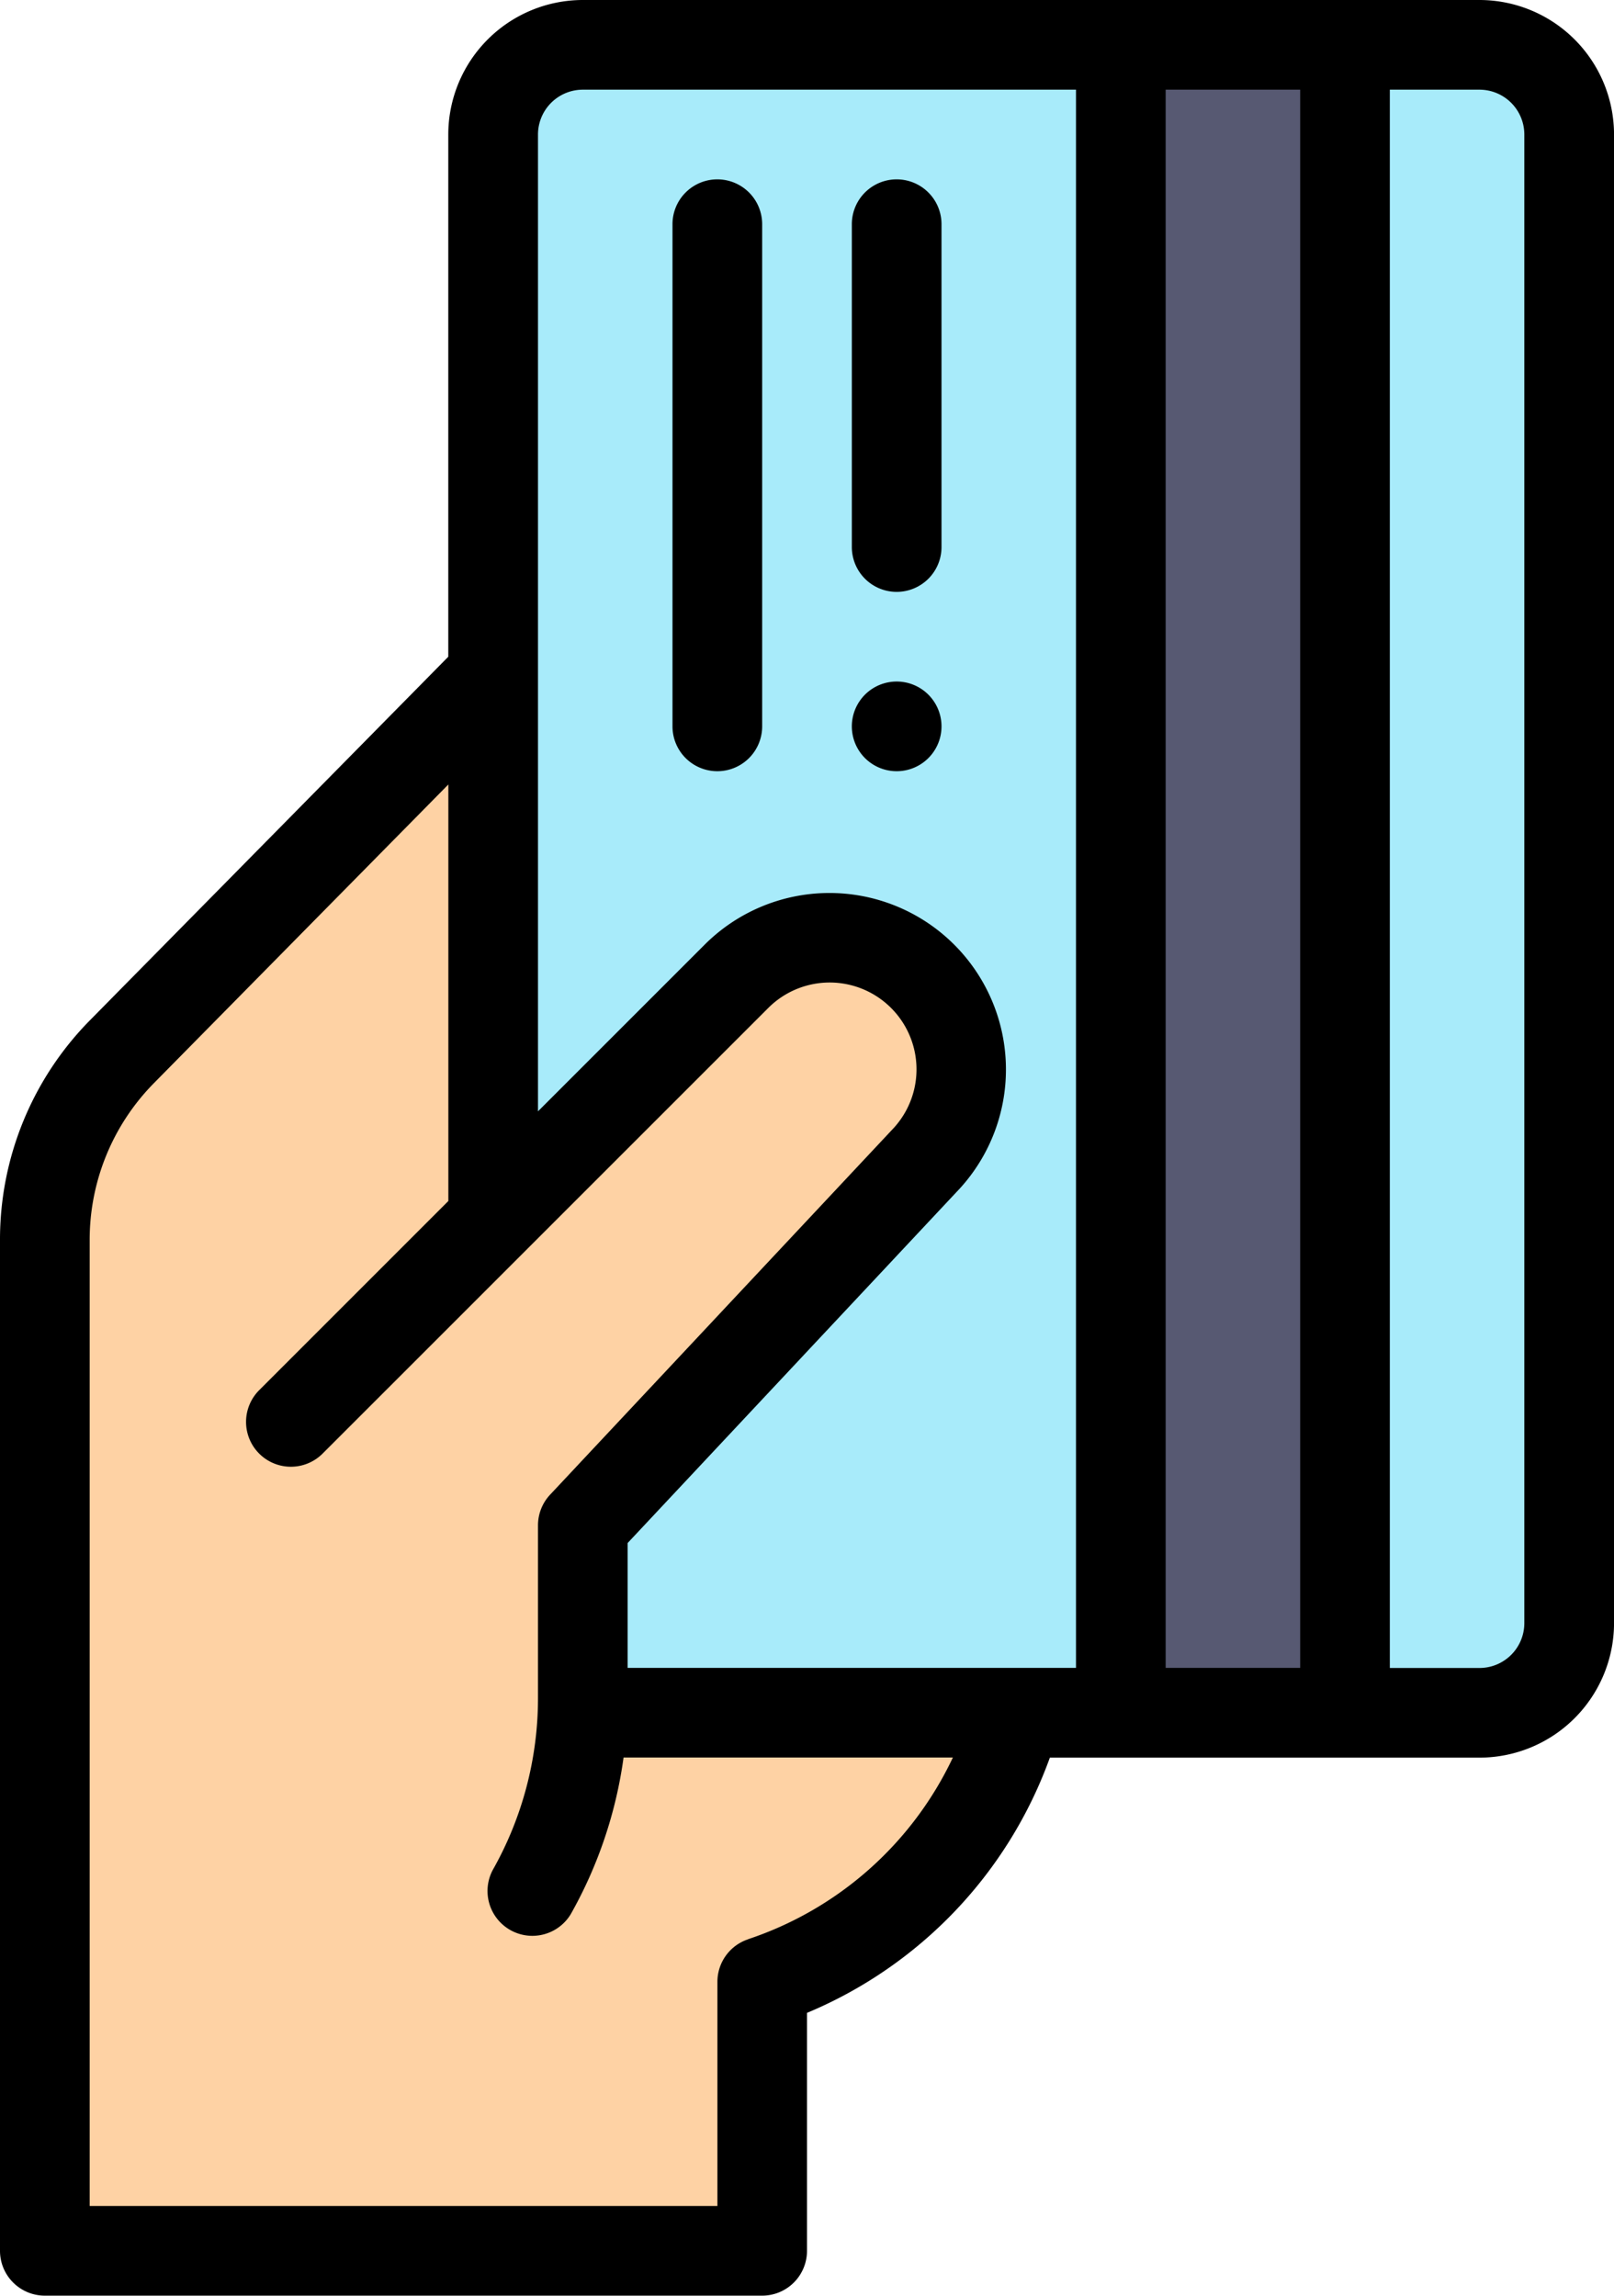 <svg xmlns="http://www.w3.org/2000/svg" width="95.036" height="135.162" viewBox="0 0 95.036 135.162">
  <g id="tarjeta-de-credito_1_" data-name="tarjeta-de-credito (1)" transform="translate(0 0)">
    <path id="Trazado_203319" data-name="Trazado 203319" d="M313.2,15.28v87.644a5.278,5.278,0,0,1-5.28,5.28H300V10h7.92A5.278,5.278,0,0,1,313.2,15.28Zm0,0" transform="translate(-220.804 -7.36)" fill="#a8ebfa"/>
    <path id="Trazado_203320" data-name="Trazado 203320" d="M250,10h13.2v98.2H250Zm0,0" transform="translate(-184.003 -7.36)" fill="#575972"/>
    <path id="Trazado_203321" data-name="Trazado 203321" d="M115.28,10A5.278,5.278,0,0,0,110,15.28V108.2h36.958V10Zm0,0" transform="translate(-80.961 -7.36)" fill="#a8ebfa"/>
    <path id="Trazado_203322" data-name="Trazado 203322" d="M41.663,211.665H67.251A23.169,23.169,0,0,1,52.238,227.5v15.839H10v-59.5a15.851,15.851,0,0,1,4.559-11.119L36.4,150.571v32.056l14.316-14.316a7.753,7.753,0,0,1,11.2,10.72L41.678,200.625v10.182q0,.432-.015.858Zm0,0" transform="translate(-7.36 -110.822)" fill="#fed2a4"/>
    <path id="Trazado_203323" data-name="Trazado 203323" d="M192.64,157.28a2.64,2.64,0,1,0-2.64-2.64A2.641,2.641,0,0,0,192.64,157.28Zm0,0" transform="translate(-139.842 -111.874)"/>
    <path id="Trazado_203324" data-name="Trazado 203324" d="M87.116,0h-52.8a7.928,7.928,0,0,0-7.92,7.92V38.666L5.318,60.048A18.377,18.377,0,0,0,0,73.019v59.5a2.64,2.64,0,0,0,2.64,2.64H44.878a2.64,2.64,0,0,0,2.64-2.64V118.51a25.743,25.743,0,0,0,14.3-15.027h25.3a7.928,7.928,0,0,0,7.92-7.92V7.919A7.928,7.928,0,0,0,87.116,0ZM76.557,5.28V98.2h-7.92V5.28Zm-42.238,0H63.357V98.2h-26.4V90.847L56.479,70.014l.021-.022A10.393,10.393,0,0,0,41.488,55.622l-9.81,9.809V7.92a2.642,2.642,0,0,1,2.64-2.64Zm9.724,108.9a2.639,2.639,0,0,0-1.8,2.5v13.2H5.28V73.02a13.134,13.134,0,0,1,3.8-9.266L26.4,46.187V70.711L15.293,81.818a2.64,2.64,0,1,0,3.733,3.733l26.2-26.195a5.113,5.113,0,0,1,7.395,7.06L32.392,88a2.641,2.641,0,0,0-.714,1.8V99.985A20.566,20.566,0,0,1,29.013,110.1a2.64,2.64,0,0,0,4.593,2.6,25.909,25.909,0,0,0,3.111-9.225H56.108a20.5,20.5,0,0,1-12.065,10.7ZM89.756,95.564a2.642,2.642,0,0,1-2.64,2.64h-5.28V5.28h5.28a2.642,2.642,0,0,1,2.64,2.64Zm0,0" transform="translate(0 0)"/>
    <path id="Trazado_203325" data-name="Trazado 203325" d="M192.64,64.287a2.64,2.64,0,0,0,2.64-2.64V42.64a2.64,2.64,0,1,0-5.28,0V61.647A2.64,2.64,0,0,0,192.64,64.287Zm0,0" transform="translate(-139.842 -29.44)"/>
    <path id="Trazado_203326" data-name="Trazado 203326" d="M152.64,74.846a2.64,2.64,0,0,0,2.64-2.64V42.64a2.64,2.64,0,0,0-5.28,0V72.207A2.64,2.64,0,0,0,152.64,74.846Zm0,0" transform="translate(-110.402 -29.44)"/>
  </g>
</svg>
